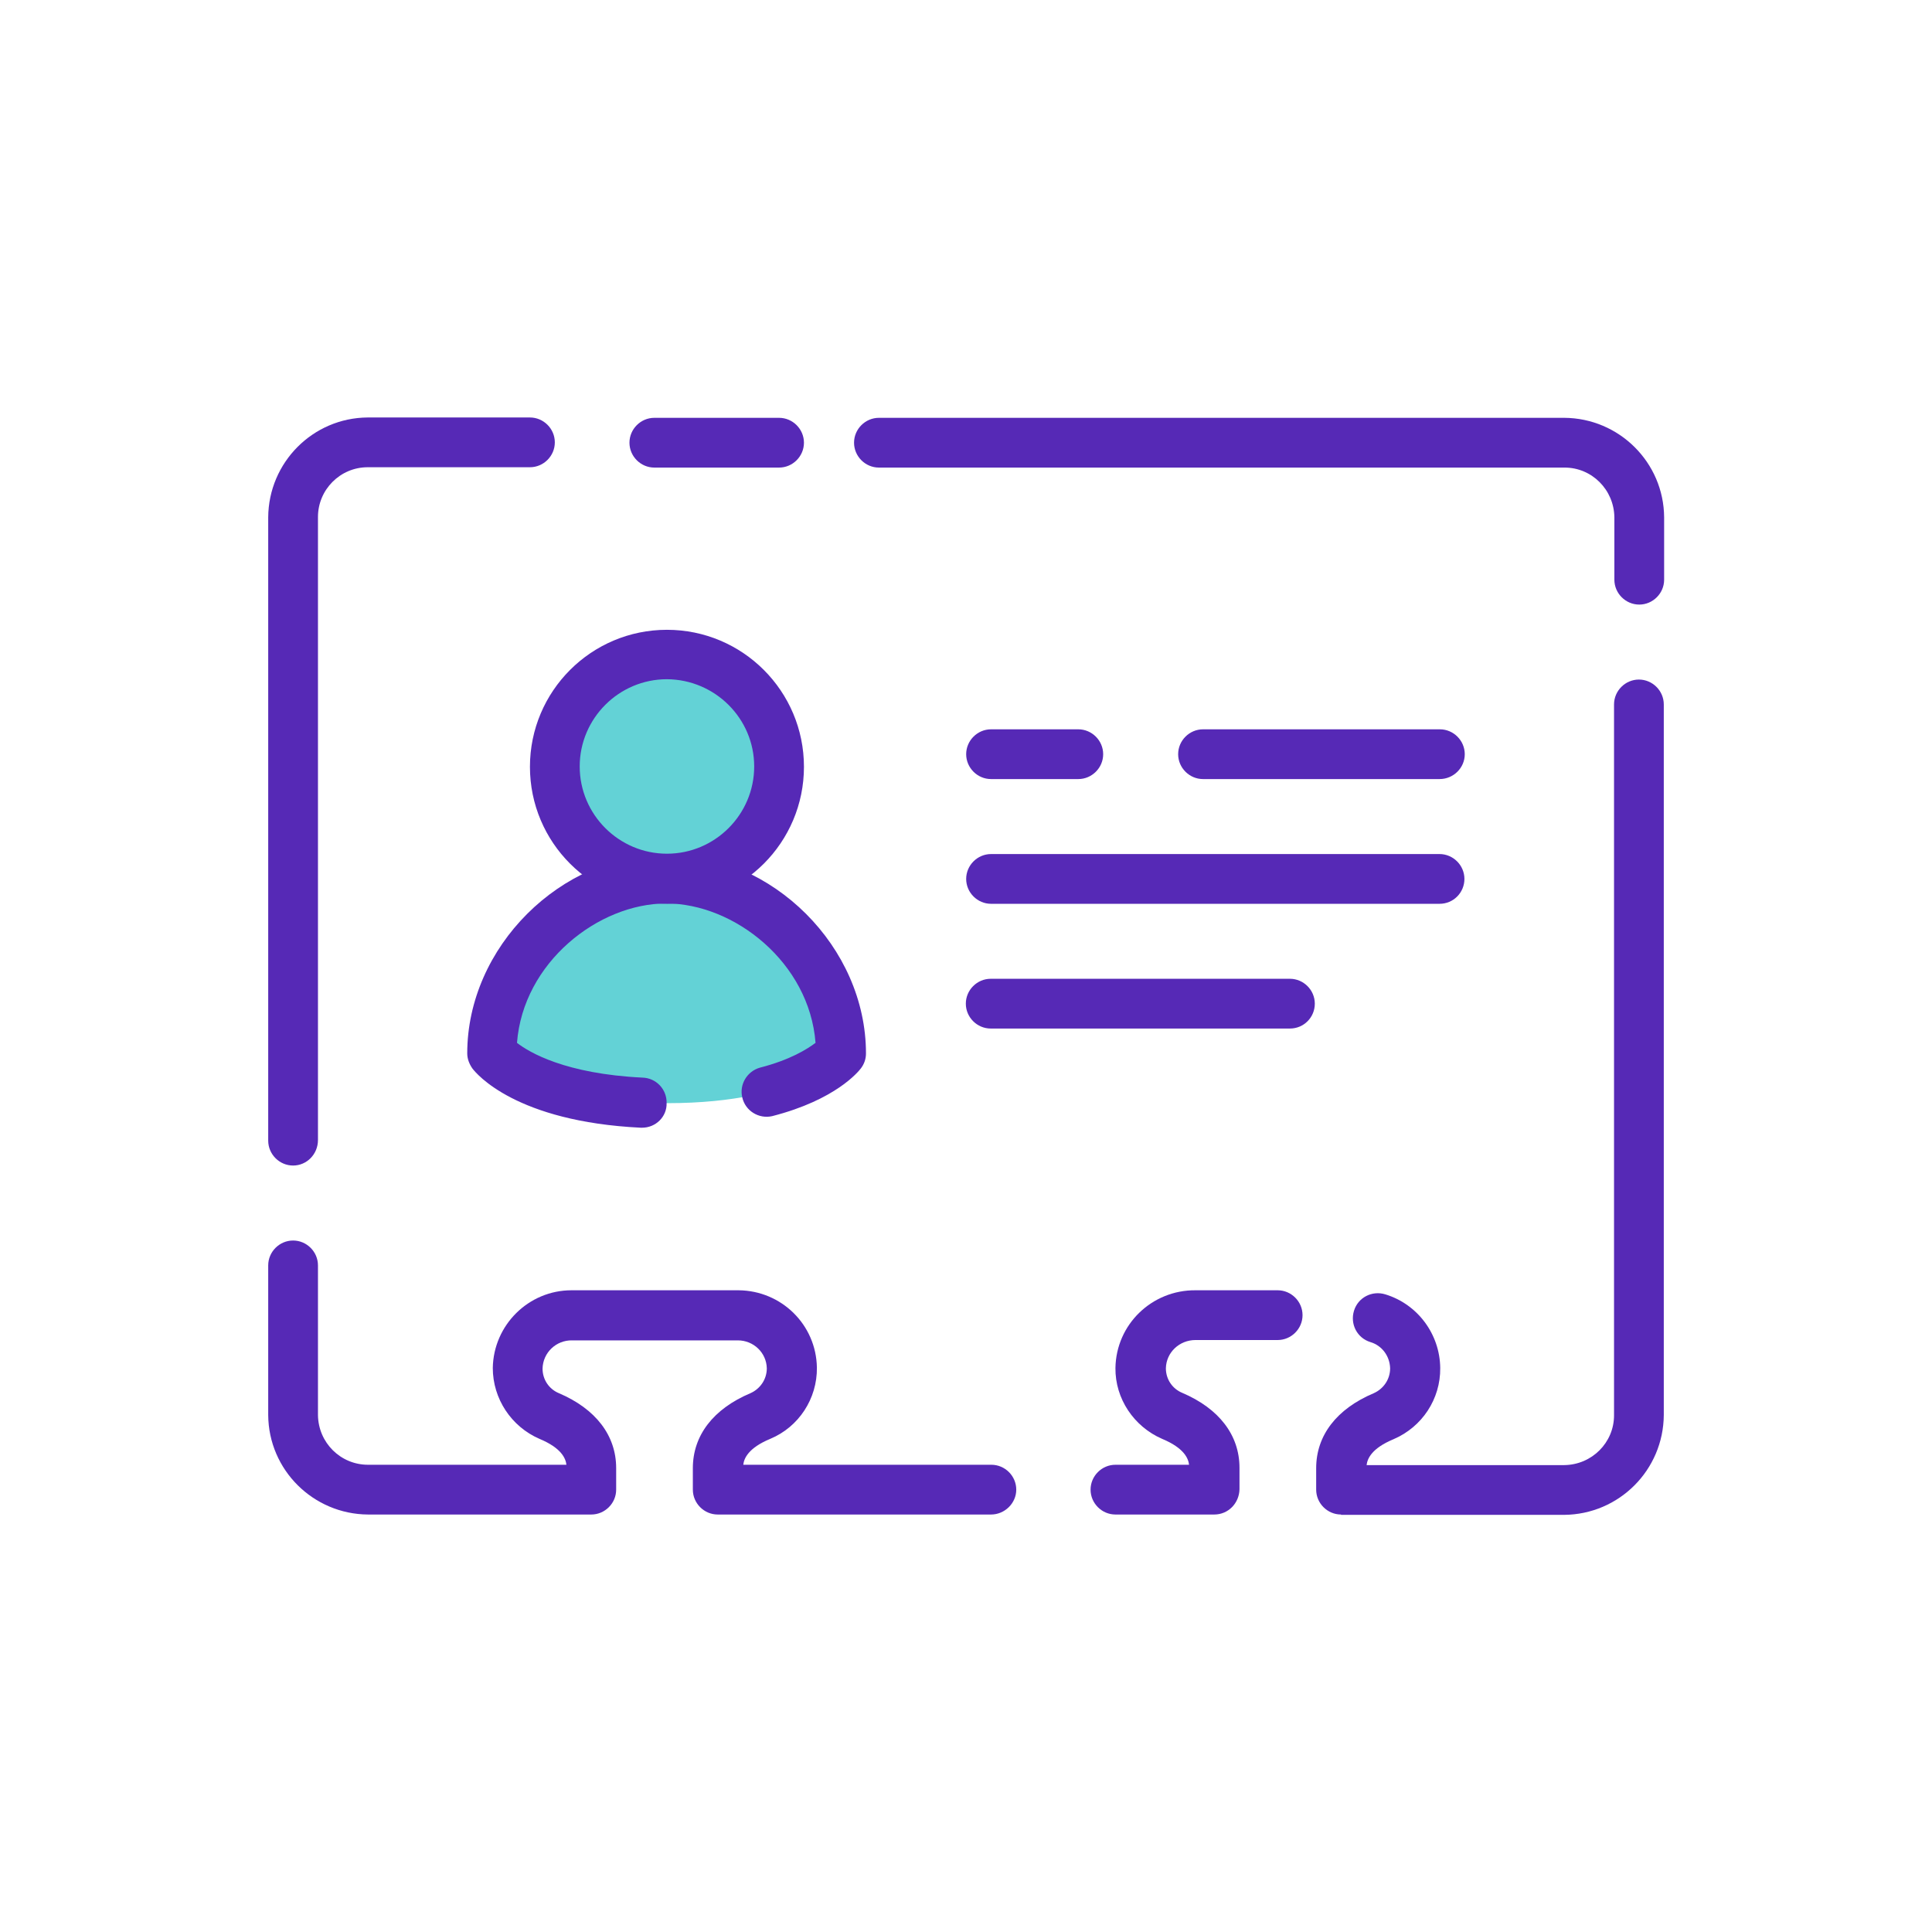 <?xml version="1.0" encoding="utf-8"?>
<!-- Generator: Adobe Illustrator 23.0.3, SVG Export Plug-In . SVG Version: 6.00 Build 0)  -->
<svg version="1.1" id="Layer_1" xmlns="http://www.w3.org/2000/svg" xmlns:xlink="http://www.w3.org/1999/xlink" x="0px" y="0px"
	 viewBox="0 0 566.9 566.9" style="enable-background:new 0 0 566.9 566.9;" xml:space="preserve">
<style type="text/css">
	.st0{fill:#5629B6;}
	.st1{fill:#63D2D6;}
</style>
<path class="st0" d="M481,177.4c-4,0-7.3-3.3-7.3-7.3v-18.3c-0.1-8.1-6.6-14.6-14.6-14.6H257.9c-4,0-7.3-3.3-7.3-7.3
	c0-4,3.3-7.3,7.3-7.3H459c16.1,0.1,29.2,13.1,29.3,29.2v18.3C488.3,174.1,485,177.4,481,177.4L481,177.4z"/>
<path class="st0" d="M290.8,444.4h-80.2c-4,0-7.3-3.3-7.3-7.3v-6.3c0-9.6,6-17.4,16.9-22c2.9-1.3,4.8-4.1,4.8-7.3
	c-0.1-4.6-3.9-8.2-8.5-8.2h-48.6c-4.7-0.1-8.6,3.6-8.7,8.3c0,3.2,1.9,6,4.8,7.2c10.8,4.6,16.8,12.4,16.8,22v6.3c0,4-3.3,7.3-7.3,7.3
	h-65.5c-16.1-0.1-29.2-13.1-29.3-29.2v-43.9c0-4,3.3-7.3,7.3-7.3c4,0,7.3,3.3,7.3,7.3v43.9c0.1,8.1,6.6,14.6,14.7,14.6h58.2
	c-0.2-1.8-1.4-4.9-7.9-7.6c-8.3-3.6-13.7-11.8-13.7-20.8c0.2-12.6,10.5-22.8,23.1-22.8h49c12.6,0.1,22.8,10.1,23,22.7
	c0.1,9.1-5.3,17.4-13.7,20.9c-6.5,2.7-7.7,5.8-7.9,7.6h72.8c4,0,7.3,3.3,7.3,7.3S294.8,444.4,290.8,444.4L290.8,444.4z"/>
<path class="st0" d="M86,342c-4,0-7.3-3.3-7.3-7.3V151.8c0.1-16.1,13.1-29.2,29.2-29.3h47.6c4,0,7.3,3.3,7.3,7.3
	c0,4-3.3,7.3-7.3,7.3h-47.6c-8.1,0-14.6,6.6-14.6,14.6v182.8C93.3,338.7,90,342,86,342C86,342,86,342,86,342z"/>
<path class="st0" d="M356.3,444.4h-29c-4,0-7.3-3.3-7.3-7.3s3.3-7.3,7.3-7.3h21.6c-0.2-1.8-1.4-4.9-7.9-7.6
	c-8.3-3.6-13.8-11.8-13.7-20.8c0.2-12.8,10.7-22.9,23.5-22.8h24.1c4,0,7.3,3.3,7.3,7.3s-3.3,7.3-7.3,7.3h-24.1
	c-4.7,0-8.6,3.6-8.7,8.3c0,3.2,1.9,6,4.8,7.2c10.8,4.6,16.8,12.4,16.8,22v6.3C363.6,441.1,360.4,444.4,356.3,444.4L356.3,444.4z"/>
<path class="st0" d="M393.5,444.4c-4,0-7.3-3.3-7.3-7.3l0,0v-6.3c0-9.6,6-17.4,16.9-22c2.9-1.3,4.8-4.1,4.8-7.3
	c-0.1-3.6-2.4-6.7-5.8-7.7c-3.9-1.2-6-5.3-4.8-9.2c1.2-3.9,5.3-6,9.2-4.8l0,0c9.5,2.9,16,11.7,16.1,21.6c0.1,9.1-5.3,17.3-13.7,20.9
	c-6.5,2.7-7.7,5.8-7.9,7.6H459c8.1-0.1,14.6-6.6,14.6-14.6V206.7c0-4,3.3-7.3,7.3-7.3s7.3,3.3,7.3,7.3l0,0v208.5
	c-0.1,16.1-13.1,29.2-29.3,29.3H393.5z"/>
<path class="st0" d="M228.6,137.2H192c-4,0-7.3-3.3-7.3-7.3c0-4,3.3-7.3,7.3-7.3h36.6c4,0,7.3,3.3,7.3,7.3
	C235.9,133.9,232.6,137.2,228.6,137.2z"/>
<path class="st1" d="M228.6,224.9c0,18.2-14.8,32.9-32.9,32.9s-32.9-14.8-32.9-32.9c0-18.2,14.7-32.9,32.9-32.9
	C213.9,192,228.6,206.7,228.6,224.9L228.6,224.9L228.6,224.9z"/>
<path class="st1" d="M144.5,309.1c0-28.3,25.6-51.2,51.2-51.2s51.2,22.9,51.2,51.2c0,0-11,14.6-51.2,14.6S144.5,309.1,144.5,309.1z"
	/>
<path class="st0" d="M195.7,265.2c-22.2,0-40.2-18-40.2-40.2c0-22.2,18-40.2,40.2-40.2c22.2,0,40.2,18,40.2,40.2c0,0,0,0,0,0
	C235.9,247.2,217.9,265.2,195.7,265.2z M195.7,199.3c-14.1,0-25.6,11.5-25.6,25.6s11.5,25.6,25.6,25.6s25.6-11.5,25.6-25.6
	C221.3,210.8,209.8,199.4,195.7,199.3z"/>
<path class="st0" d="M188.4,330.9H188c-36.6-1.8-48.2-15.8-49.4-17.4c-0.9-1.3-1.5-2.8-1.5-4.4c0-31.2,27.4-58.5,58.5-58.5
	s58.5,27.3,58.5,58.5c0,1.6-0.5,3.1-1.5,4.4c-0.7,0.9-7.3,9.2-26,14c-3.9,0.9-7.9-1.5-8.8-5.5c-0.9-3.8,1.4-7.6,5.1-8.7
	c9-2.3,14-5.5,16.4-7.3c-1.8-23.6-23.9-40.9-43.8-40.9s-42,17.3-43.8,40.9c3.6,2.8,14.2,9.1,36.8,10.2c4,0.1,7.2,3.4,7.1,7.5
	C195.7,327.7,192.4,330.9,188.4,330.9L188.4,330.9z"/>
<path class="st0" d="M378.5,301.8h-87.8c-4,0-7.3-3.3-7.3-7.3s3.3-7.3,7.3-7.3h87.8c4,0,7.3,3.3,7.3,7.3S382.6,301.8,378.5,301.8z"
	/>
<path class="st0" d="M422.4,265.2H290.8c-4,0-7.3-3.3-7.3-7.3c0-4,3.3-7.3,7.3-7.3h131.6c4,0,7.3,3.3,7.3,7.3
	C429.7,261.9,426.5,265.2,422.4,265.2z"/>
<path class="st0" d="M422.4,228.6H353c-4,0-7.3-3.3-7.3-7.3s3.3-7.3,7.3-7.3h69.5c4,0,7.3,3.3,7.3,7.3S426.5,228.6,422.4,228.6
	L422.4,228.6L422.4,228.6z"/>
<path class="st0" d="M316.4,228.6h-25.6c-4,0-7.3-3.3-7.3-7.3s3.3-7.3,7.3-7.3h25.6c4,0,7.3,3.3,7.3,7.3S320.4,228.6,316.4,228.6
	L316.4,228.6z"/>
</svg>
